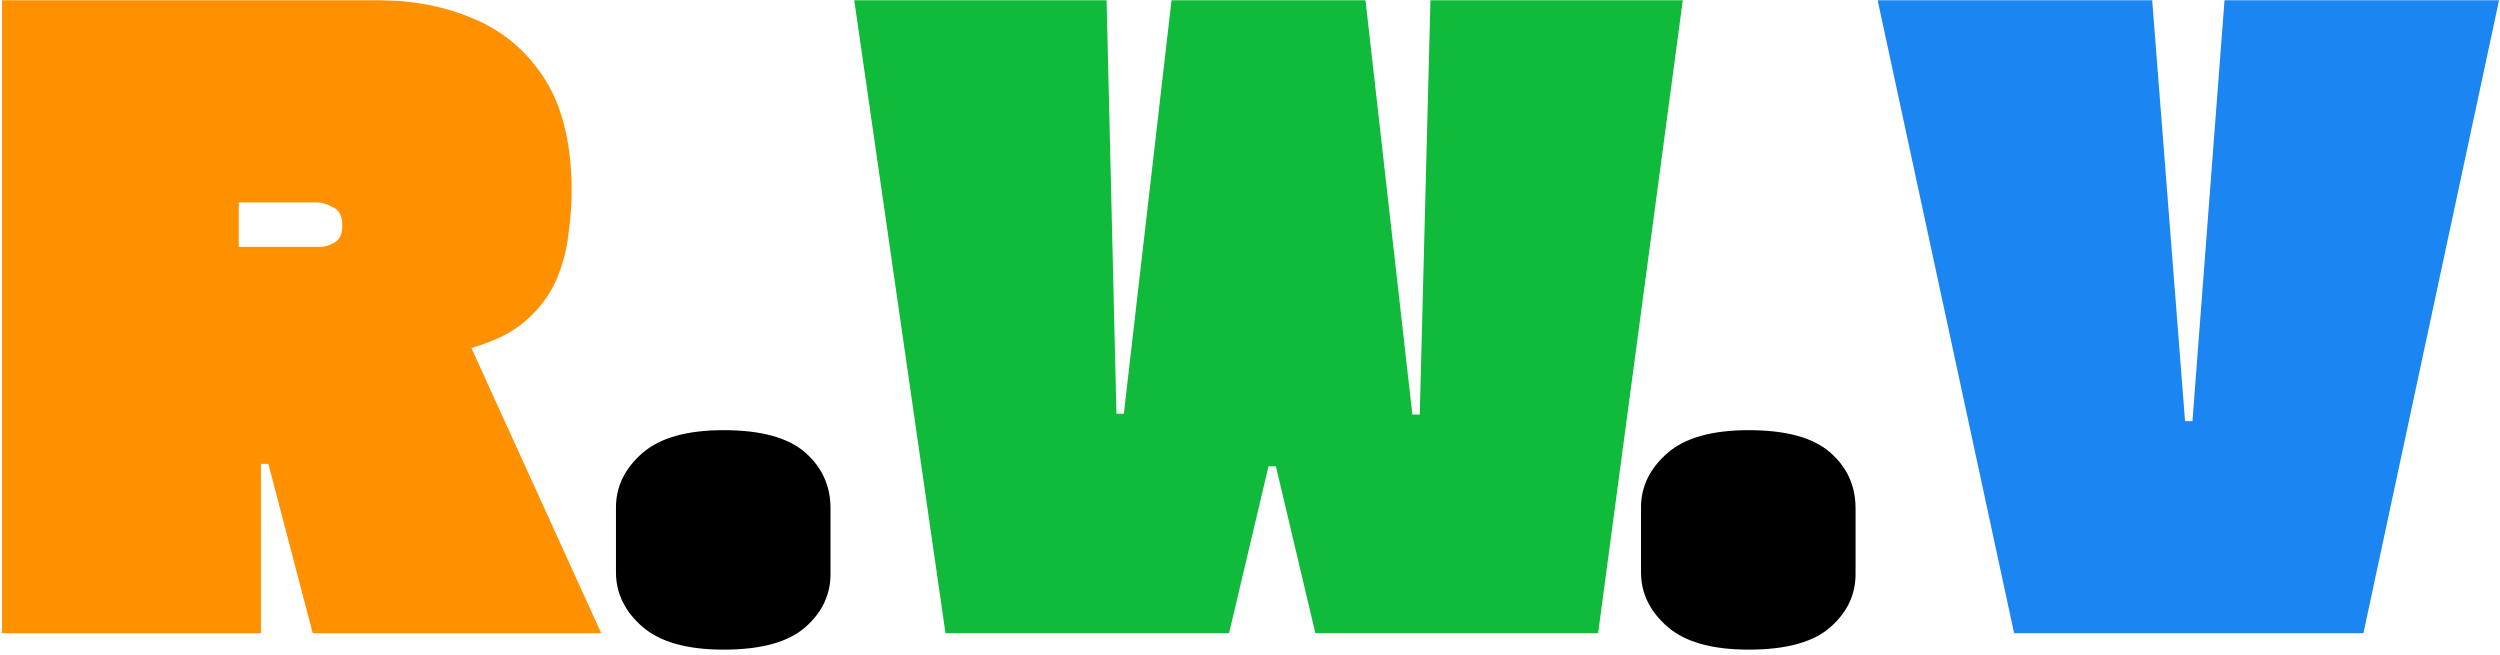 <svg width="229" height="60" fill="none" xmlns="http://www.w3.org/2000/svg"><path d="M23.902 58H.185V.025H34.67c3.213 0 6.149.577 8.81 1.732 2.71 1.154 4.868 3.012 6.474 5.572 1.607 2.56 2.41 5.973 2.41 10.24 0 1.204-.1 2.509-.301 3.914-.151 1.406-.527 2.811-1.13 4.217-.602 1.355-1.53 2.585-2.786 3.69-1.204 1.053-2.86 1.881-4.969 2.484L55.073 58H28.646L24.58 42.49h-.678V58Zm5.195-39.453H21.87v4.066h7.454c.402 0 .829-.126 1.28-.377.502-.25.753-.778.753-1.58 0-.854-.276-1.406-.828-1.657-.552-.301-1.029-.452-1.43-.452Z" fill="#FF9000"/><path d="M76.074 46.556v6.023c0 1.907-.778 3.539-2.334 4.894s-4.04 2.033-7.454 2.033c-3.363 0-5.847-.703-7.453-2.108-1.607-1.406-2.41-3.062-2.41-4.97V46.48c0-1.907.803-3.563 2.41-4.969 1.606-1.405 4.09-2.108 7.453-2.108 3.414 0 5.898.678 7.454 2.033s2.334 3.062 2.334 5.12Zm93.895 0v6.023c0 1.907-.778 3.539-2.334 4.894s-4.041 2.033-7.454 2.033c-3.363 0-5.848-.703-7.454-2.108-1.606-1.406-2.41-3.062-2.41-4.97V46.48c0-1.907.804-3.563 2.41-4.969 1.606-1.405 4.091-2.108 7.454-2.108 3.413 0 5.898.678 7.454 2.033s2.334 3.062 2.334 5.12Z" fill="#000"/><path d="M112.582 58H86.606L78.248.025h23.115l.904 37.872h.677L107.311.025h17.769l4.292 37.947h.677l.979-37.947h23.115L146.388 58h-25.901l-3.614-15.284h-.677L112.582 58Z" fill="#10BB3B"/><path d="M216.49 58h-31.999L171.992.025h25.148l3.011 38.55h.678l2.936-38.55h25.148L216.49 58Z" fill="#1B86F2"/></svg>